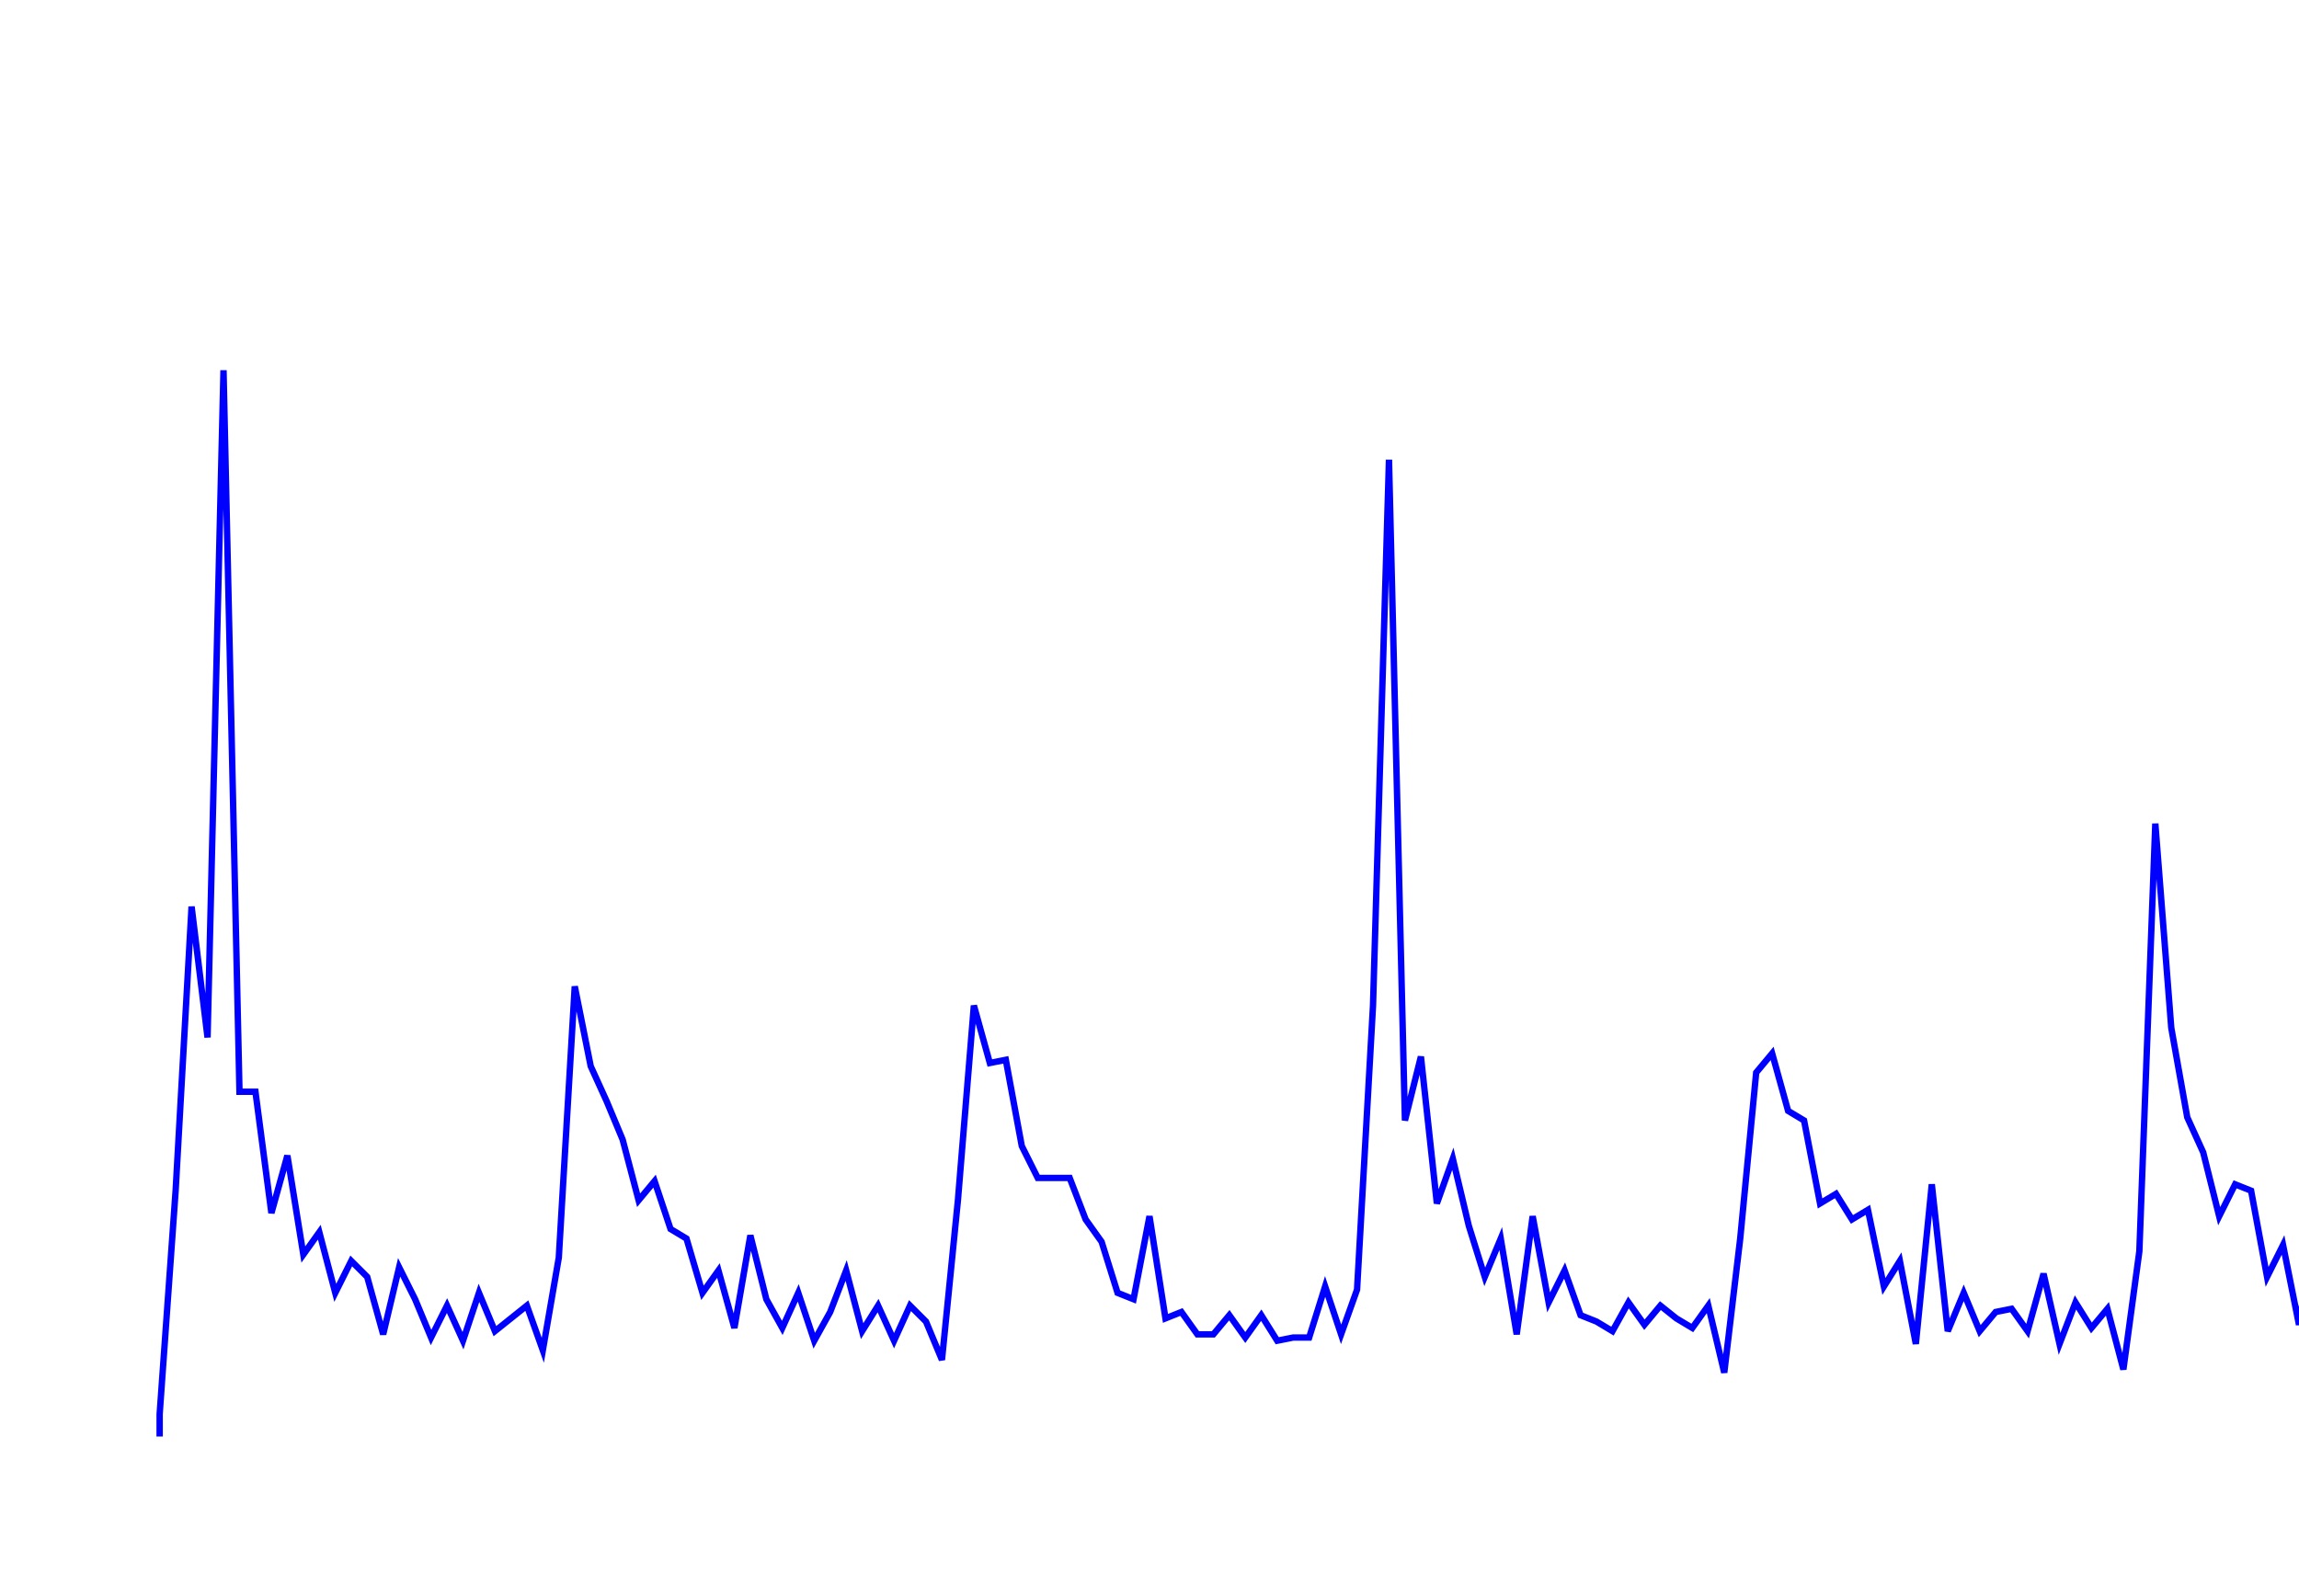 <svg xmlns='http://www.w3.org/2000/svg' width='720' height='500'><path fill='none' stroke='blue' stroke-width='2' d='M50,450 L50,443 L55,373 L60,284 L65,325 L70,116 L75,342 L80,342 L85,380 L90,362 L95,393 L100,386 L105,405 L110,395 L115,400 L120,418 L125,397 L130,407 L135,419 L140,409 L145,420 L150,405 L155,417 L160,413 L165,409 L170,423 L175,394 L180,309 L185,334 L190,345 L195,357 L200,376 L205,370 L210,385 L215,388 L220,405 L225,398 L230,416 L235,387 L240,407 L245,416 L250,405 L255,420 L260,411 L265,398 L270,417 L275,409 L280,420 L285,409 L290,414 L295,426 L300,376 L305,315 L310,333 L315,332 L320,359 L325,369 L330,369 L335,369 L340,382 L345,389 L350,405 L355,407 L360,381 L365,413 L370,411 L375,418 L380,418 L385,412 L390,419 L395,412 L400,420 L405,419 L410,419 L415,403 L420,418 L425,404 L430,315 L435,144 L440,351 L445,331 L450,377 L455,363 L460,384 L465,400 L470,388 L475,418 L480,381 L485,408 L490,398 L495,412 L500,414 L505,417 L510,408 L515,415 L520,409 L525,413 L530,416 L535,409 L540,430 L545,388 L550,336 L555,330 L560,348 L565,351 L570,377 L575,374 L580,382 L585,379 L590,403 L595,395 L600,421 L605,371 L610,417 L615,405 L620,417 L625,411 L630,410 L635,417 L640,399 L645,421 L650,408 L655,416 L660,410 L665,429 L670,392 L675,258 L680,322 L685,350 L690,361 L695,381 L700,371 L705,373 L710,400 L715,390 L720,415 L725,384 L730,407 L735,400 L740,418 L745,416 L750,422 L755,415 L760,416 L765,414 '/></svg>
